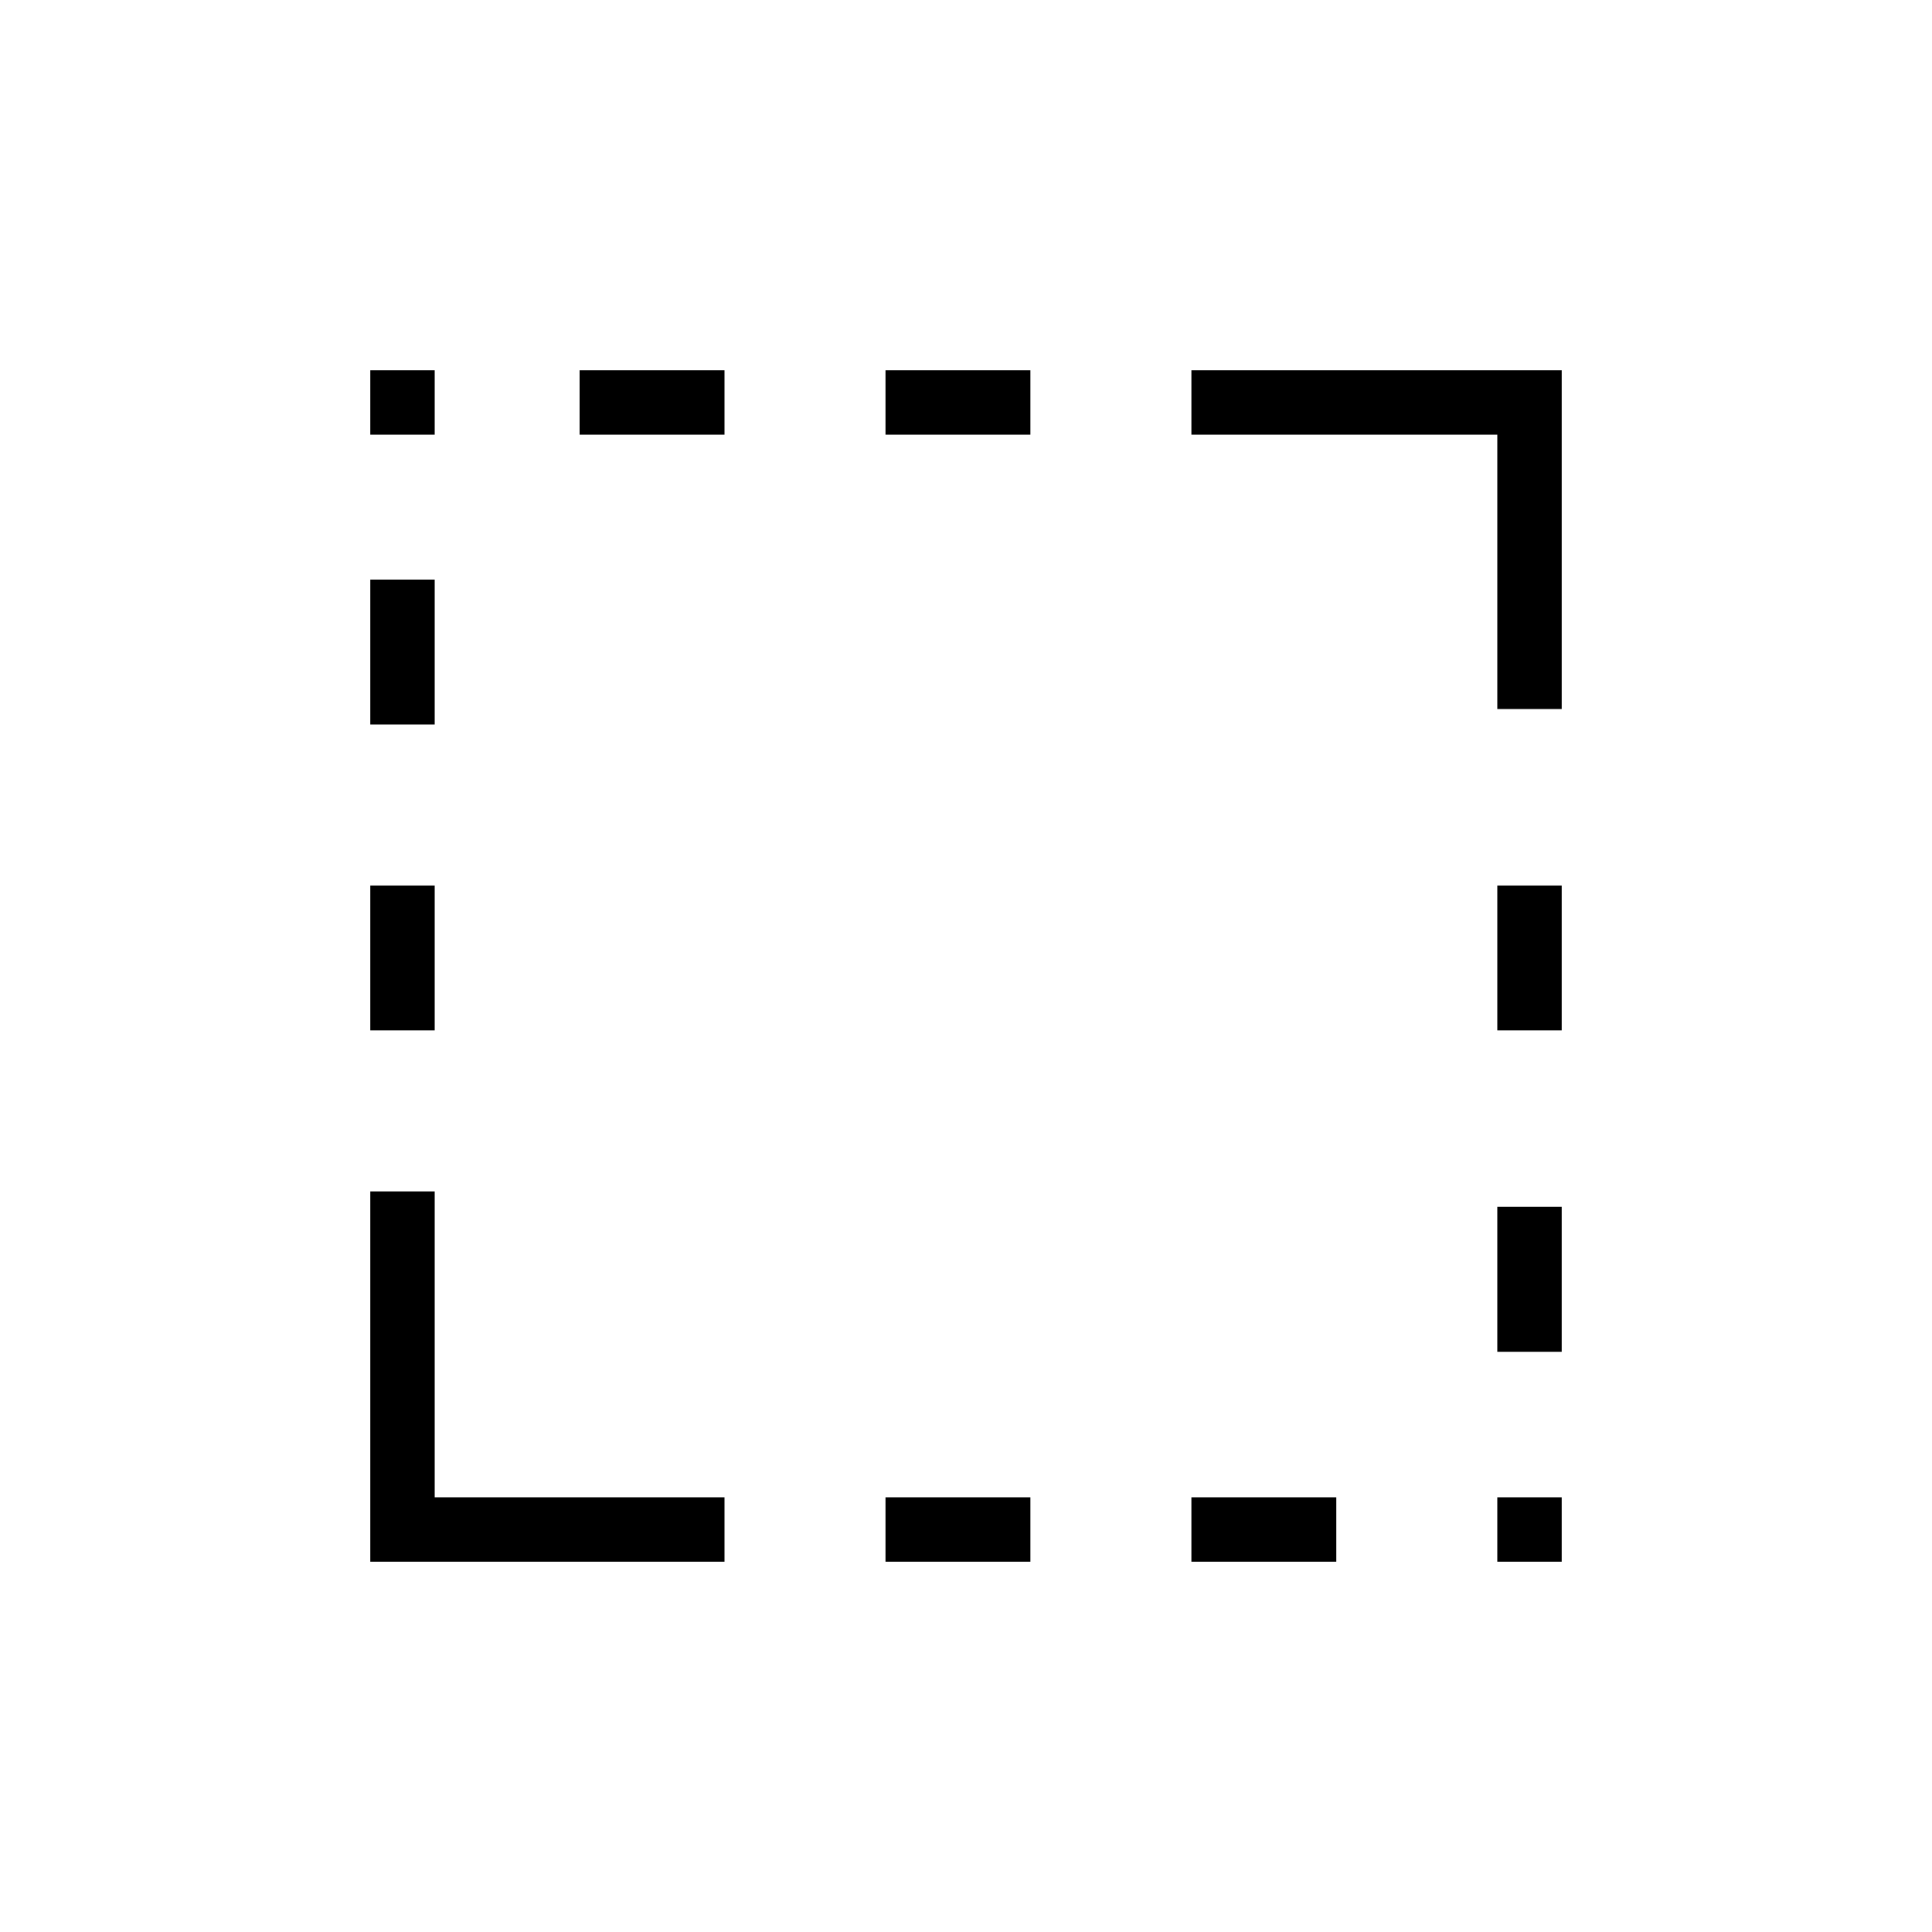 <svg xmlns="http://www.w3.org/2000/svg" height="20" viewBox="0 96 960 960" width="20"><path d="M184 608v-72h32v72h-32Zm0-152v-72h32v72h-32Zm0-144v-32h32v32h-32Zm104 0v-32h72v32h-72Zm152 560v-32h72v32h-72Zm0-560v-32h72v32h-72Zm152 560v-32h72v32h-72Zm152 0v-32h32v32h-32Zm0-104.308v-72h32v72h-32ZM744 608v-72h32v72h-32Zm0-159.692V312H592v-32h184v168.308h-32ZM184 872V688h32v152h144v32H184Z"/></svg>